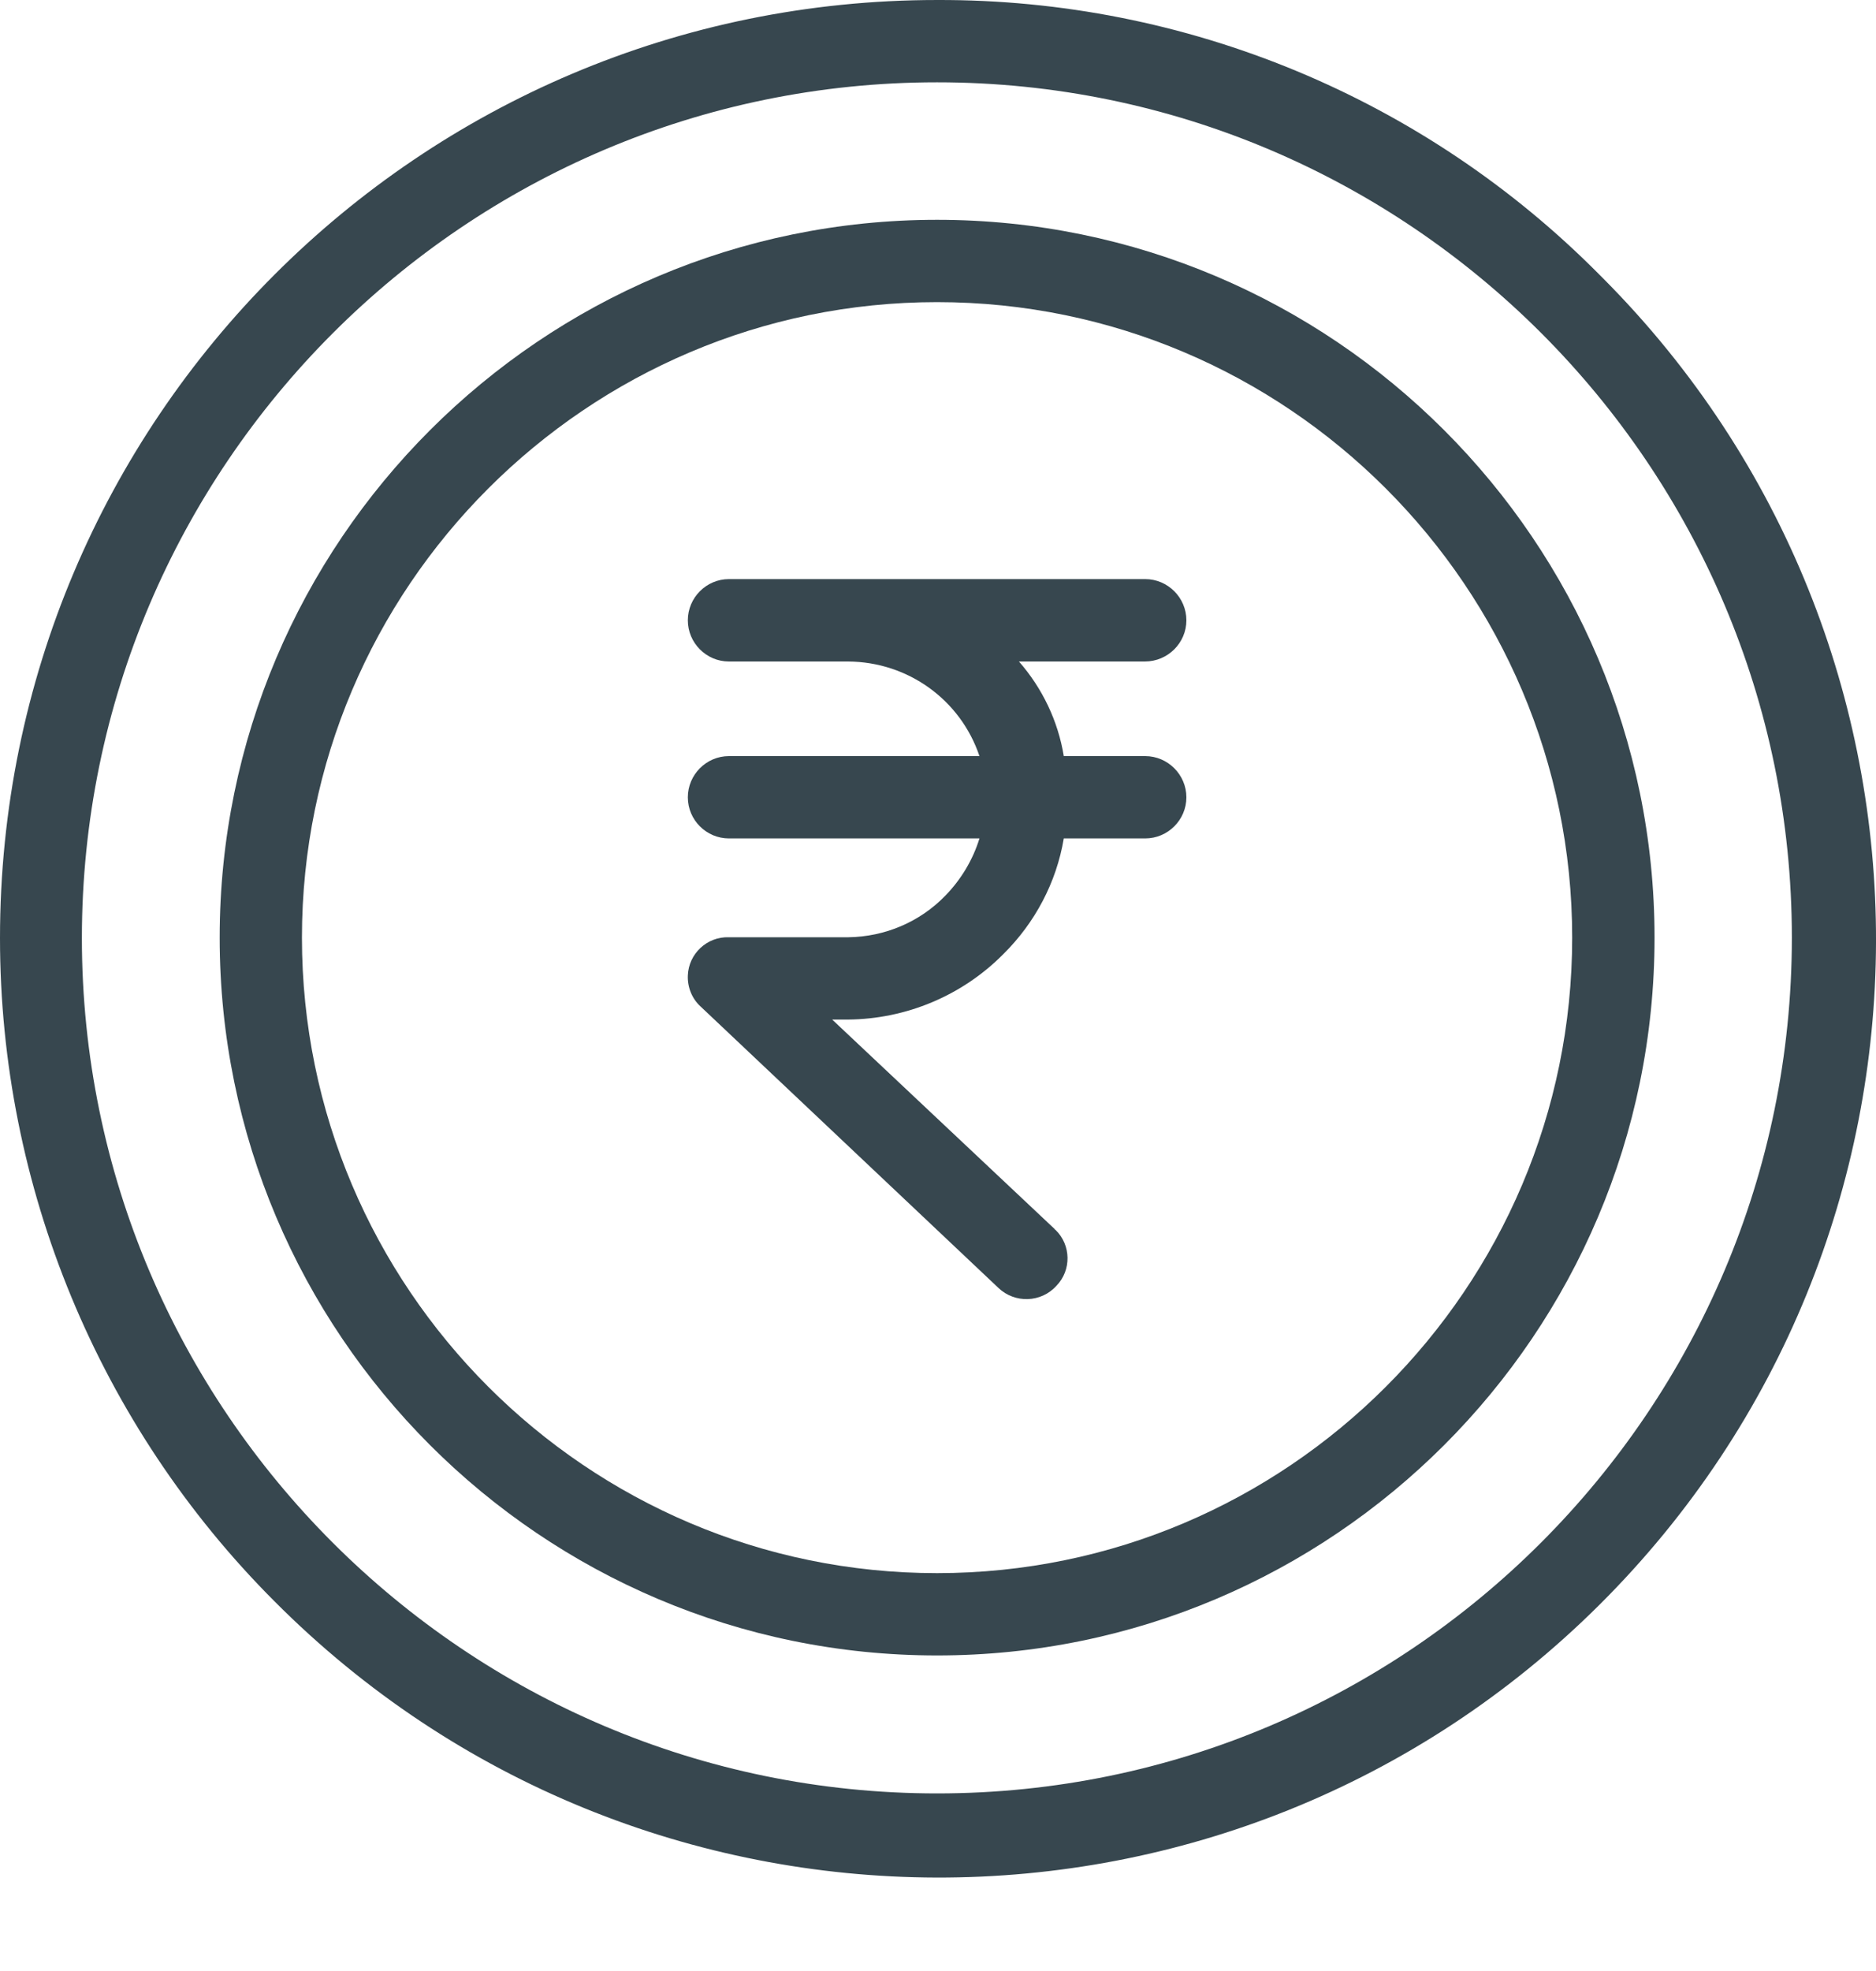 <svg width="20" height="21" viewBox="0 0 20 21" fill="none" xmlns="http://www.w3.org/2000/svg">
<path d="M9.99 5.43815e-05C4.473 5.43815e-05 0 4.473 0 9.995C0 12.643 1.053 15.187 2.925 17.06C6.819 20.971 13.143 20.989 17.055 17.095C20.967 13.2 20.985 6.876 17.09 2.965C17.077 2.951 17.064 2.938 17.055 2.93C15.187 1.044 12.643 -0.009 9.99 5.43815e-05ZM9.99 19.108C4.964 19.108 0.873 15.02 0.873 9.995C0.873 4.969 4.964 0.877 9.99 0.877C15.016 0.877 19.103 4.964 19.103 9.99C19.103 15.016 15.016 19.108 9.99 19.108Z" fill="#37474F"/>
<path d="M12.648 6.609C12.648 6.368 12.45 6.17 12.209 6.17H7.771C7.53 6.17 7.333 6.368 7.333 6.609C7.333 6.85 7.53 7.048 7.771 7.048H9.043C9.679 7.052 10.24 7.455 10.442 8.056H7.771C7.53 8.056 7.333 8.254 7.333 8.495C7.333 8.736 7.53 8.933 7.771 8.933H10.442C10.372 9.161 10.245 9.372 10.078 9.543C9.806 9.824 9.433 9.981 9.043 9.986H7.771C7.539 9.977 7.341 10.161 7.333 10.394C7.328 10.516 7.376 10.639 7.468 10.723L10.644 13.722C10.819 13.889 11.1 13.88 11.262 13.7C11.424 13.534 11.42 13.266 11.253 13.104C11.249 13.1 11.244 13.1 11.244 13.095L8.872 10.863H9.039C9.661 10.858 10.258 10.608 10.696 10.166C11.034 9.832 11.262 9.403 11.341 8.933H12.209C12.45 8.933 12.648 8.736 12.648 8.495C12.648 8.254 12.45 8.056 12.209 8.056H11.341C11.28 7.683 11.113 7.333 10.863 7.048H12.205C12.45 7.048 12.648 6.85 12.648 6.609Z" fill="#37474F"/>
<path d="M9.99 2.342C5.771 2.342 2.342 5.771 2.342 9.99C2.342 14.209 5.771 17.638 9.99 17.638C14.209 17.638 17.639 14.209 17.639 9.99C17.639 5.771 14.209 2.342 9.99 2.342ZM9.99 16.761C6.258 16.761 3.219 13.722 3.219 9.99C3.219 6.258 6.258 3.219 9.99 3.219C13.722 3.219 16.761 6.258 16.761 9.99C16.761 13.722 13.722 16.761 9.99 16.761Z" fill="#37474F"/>
</svg>
